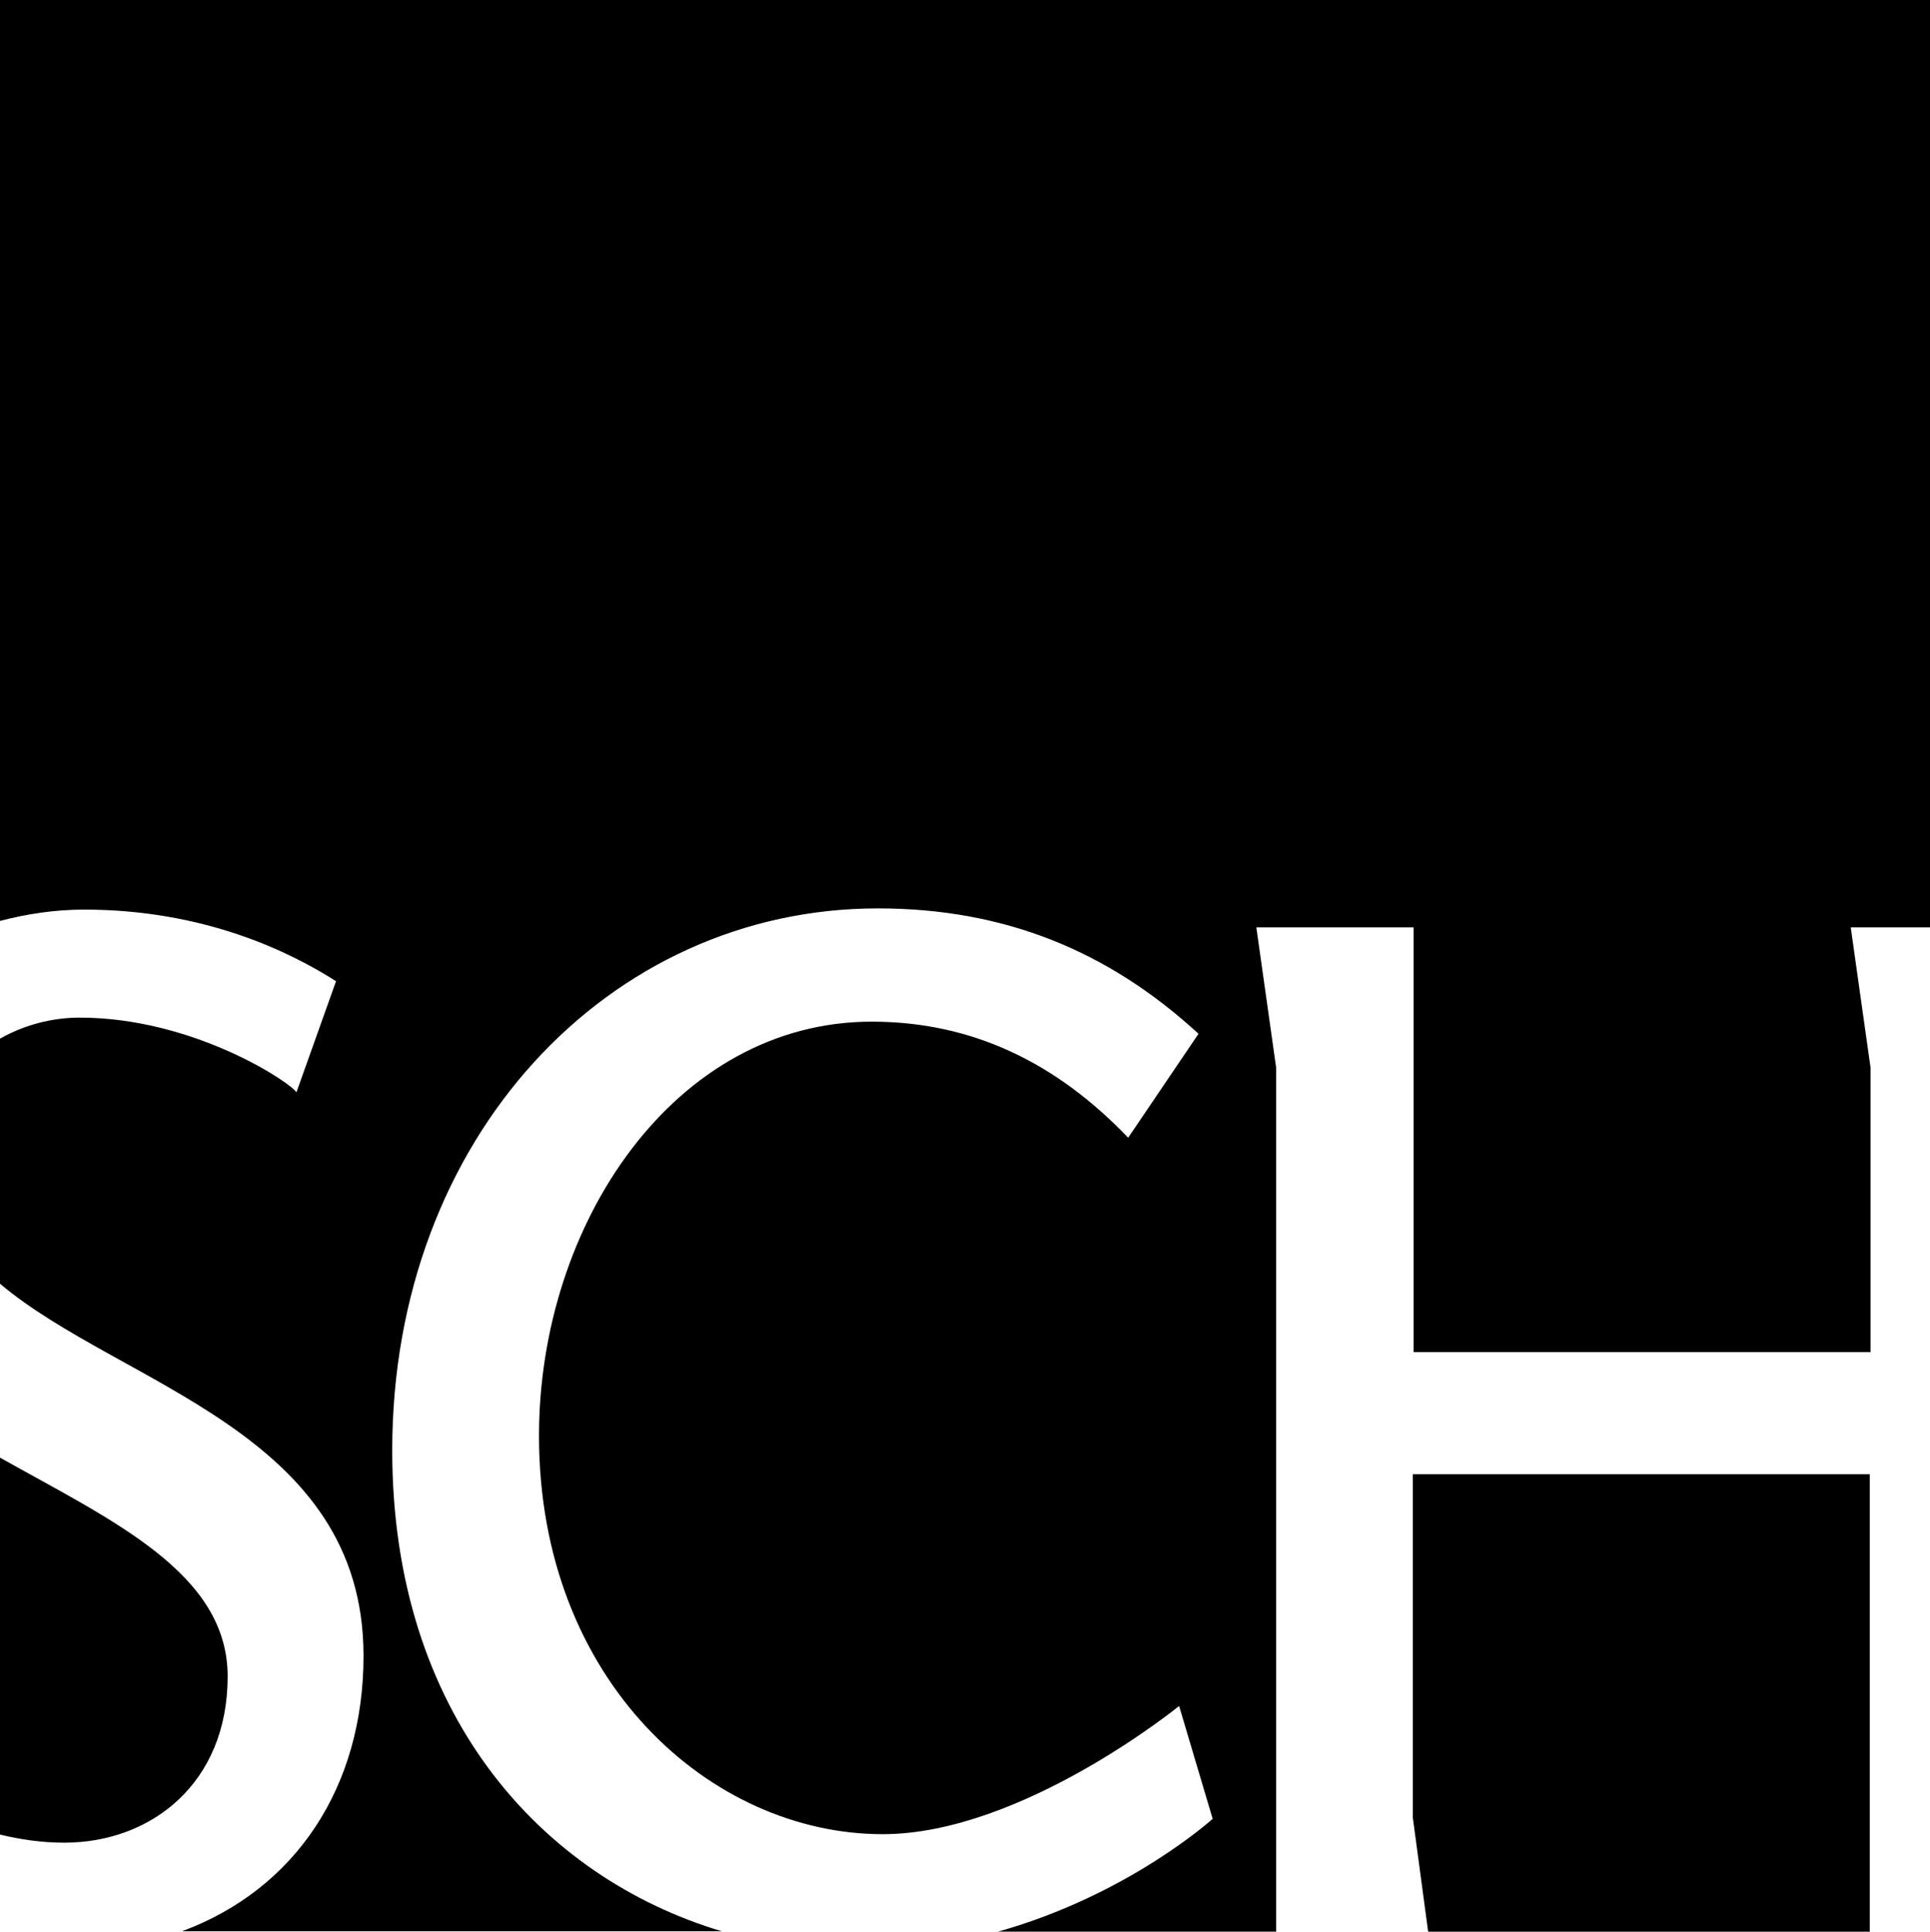 <?xml version="1.0" encoding="utf-8"?>
<!-- Generator: Adobe Illustrator 22.0.1, SVG Export Plug-In . SVG Version: 6.00 Build 0)  -->
<svg version="1.1" id="Layer_1" xmlns="http://www.w3.org/2000/svg" xmlns:xlink="http://www.w3.org/1999/xlink" x="0px" y="0px"
	 viewBox="0 0 477.3 477.6" style="enable-background:new 0 0 477.3 477.6;" xml:space="preserve">
<g>
	<path d="M56.3,414.5c0-25.6-28.5-38.5-56.3-54.1v93.2c5,1.2,10.3,2,15.9,2C37.4,455.6,56.3,440.9,56.3,414.5z"/>
	<polygon points="462.4,364.5 349.4,364.5 349.4,449.4 353.2,477.7 462.4,477.7 	"/>
	<path d="M20.8,224.9c29.8,0,51,10.5,62.3,17.7l-9.8,27.5c-0.7-1.9-24.9-18.5-53.6-18.5c-6.8,0-13.7,1.8-19.7,5.2v60.6
		c29.9,25.2,89.9,36.5,89.9,92c0,32.4-16.8,57.7-44.9,68.1h133.5C133.7,464.1,97,423.6,97,358.6c0-77.4,53.6-134,120.1-134
		c31.3,0,57,10.5,79.3,31L279,281.3c-17.7-18.5-38.5-28.7-63.4-28.7c-48.7,0-82.3,49.9-82.3,102.4c0,60.8,42.6,98.5,85,98.5
		c34.4,0,73.3-31.7,73.3-31.7l8.3,27.9c0,0-20.7,18.8-53.1,27.9h68.8V264l-4.9-34.7h38.9v105h113V264l-4.9-34.7H478V0H0v227.7
		C6.5,226,13.5,224.9,20.8,224.9z"/>
</g>
</svg>
